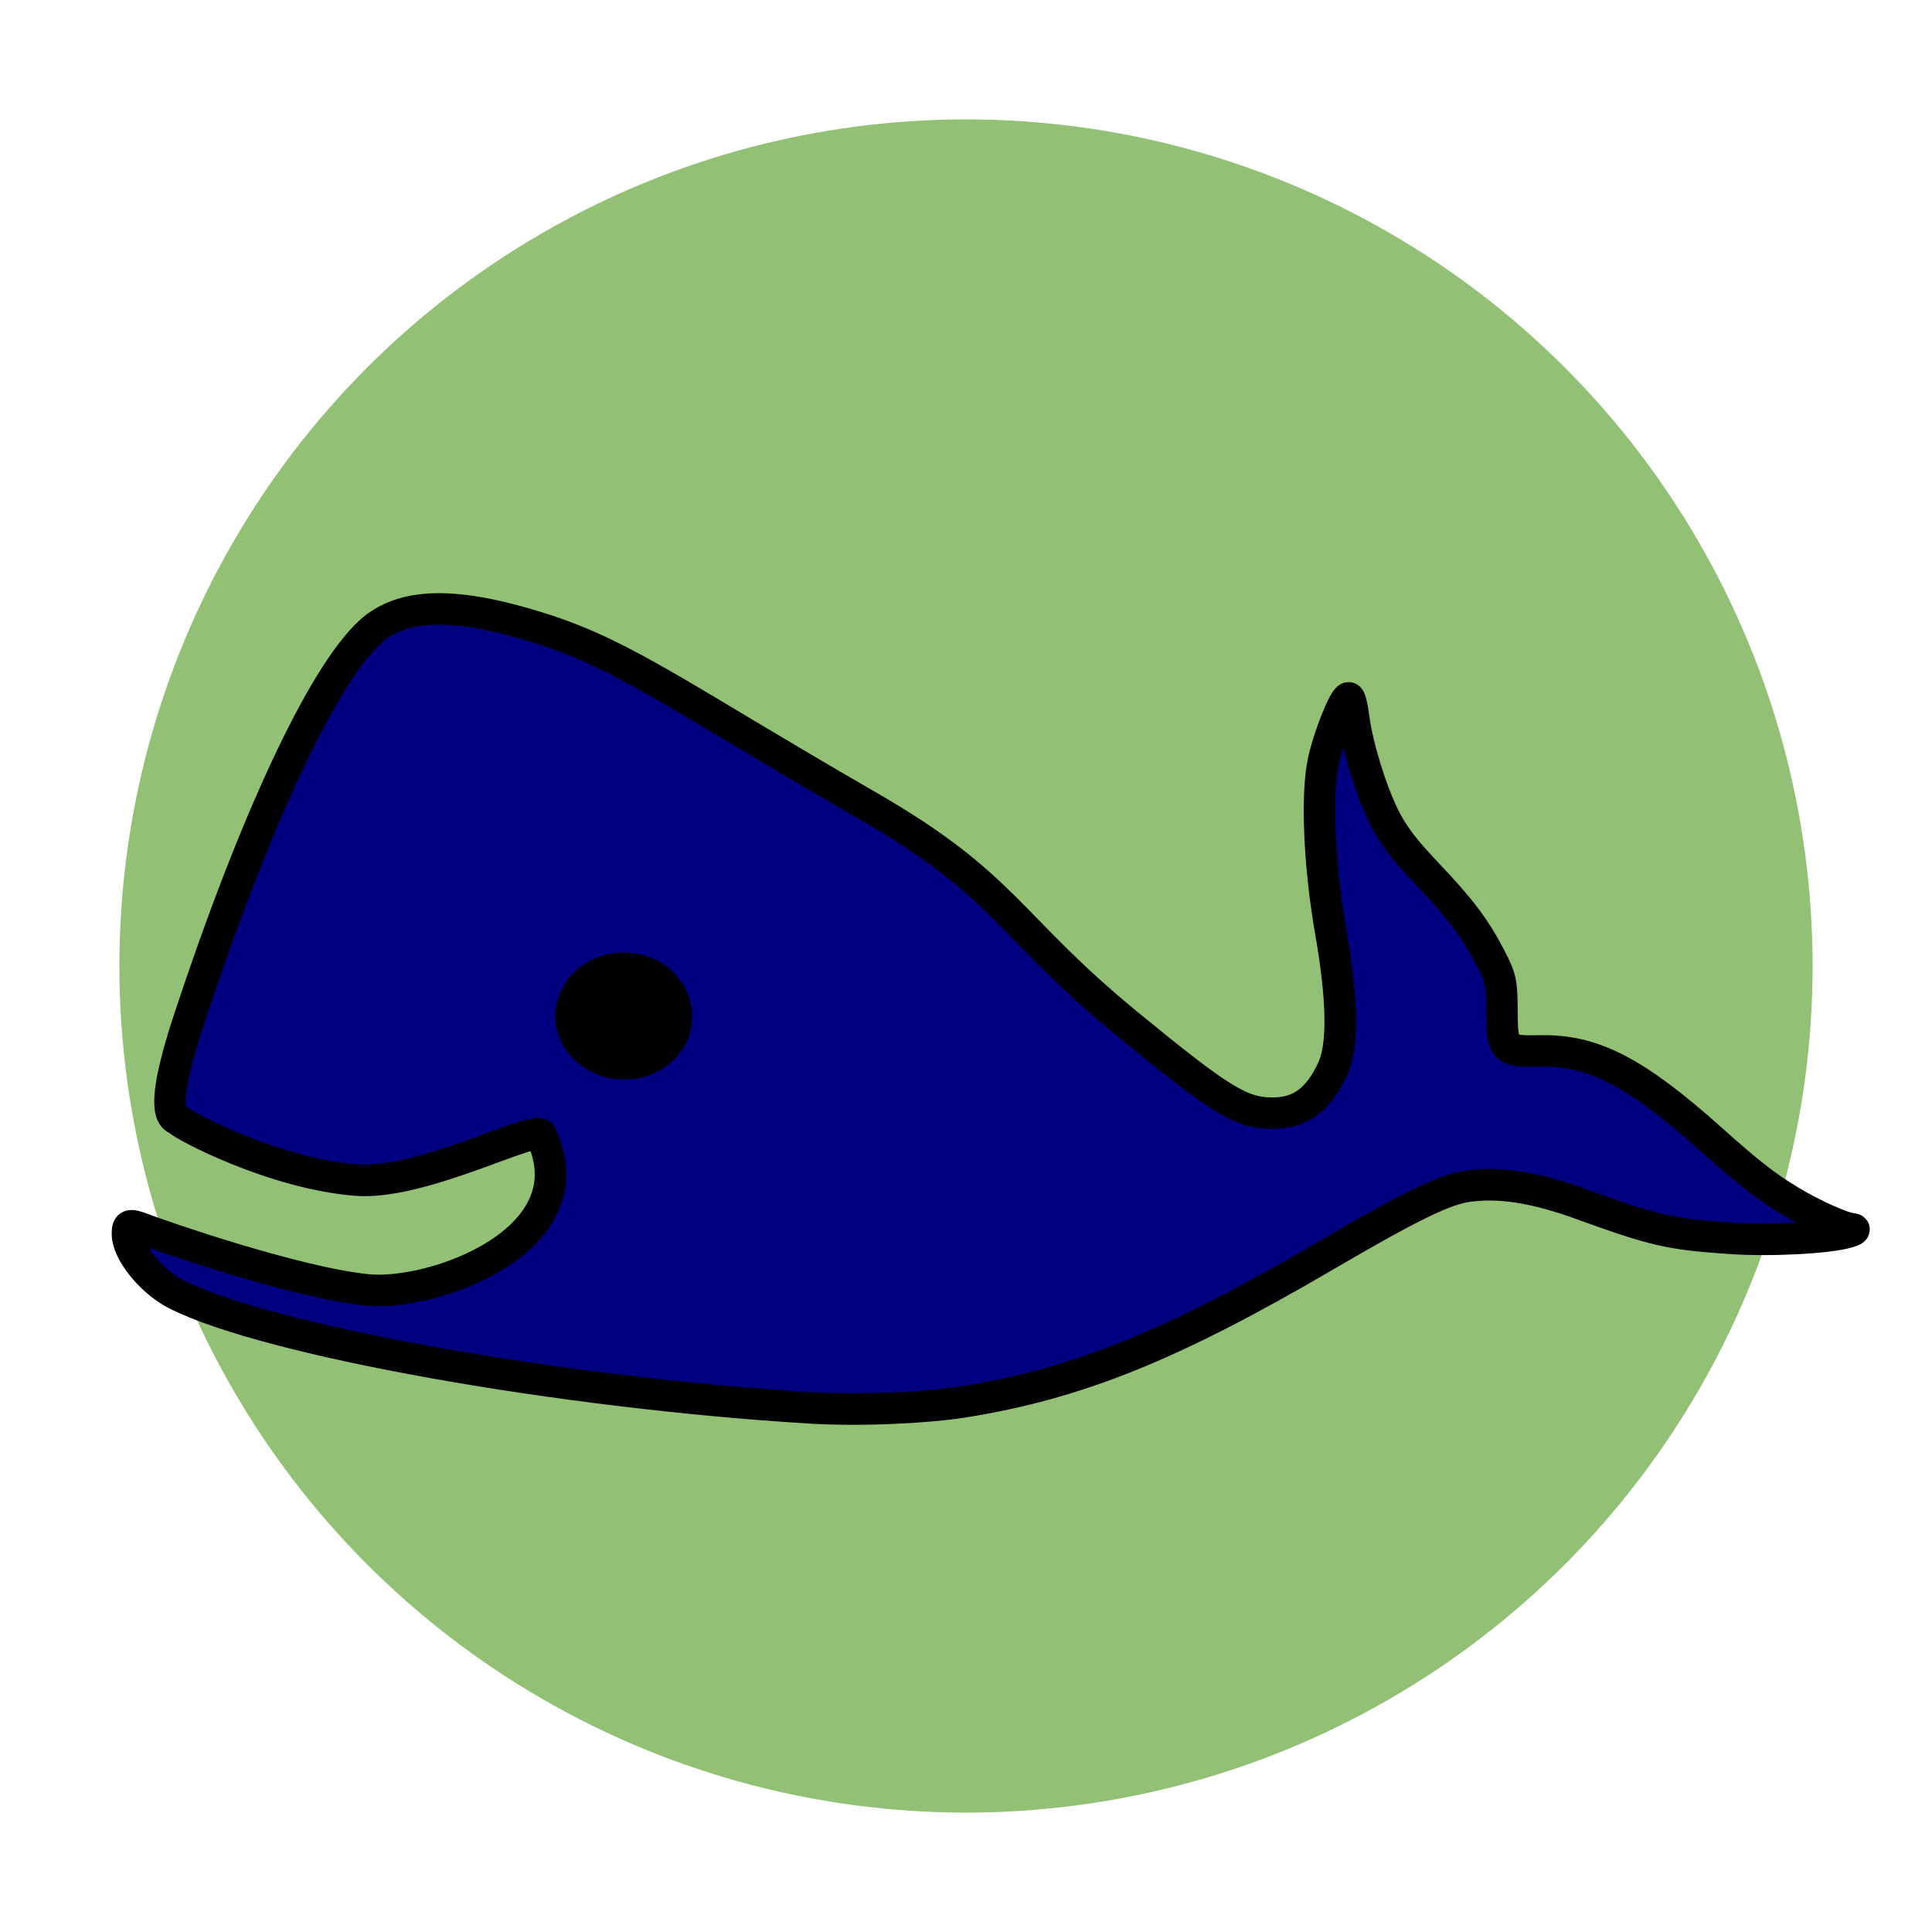 <?xml version="1.0" encoding="UTF-8" standalone="no"?>
<svg
   xmlns:dc="http://purl.org/dc/elements/1.1/"
   xmlns:cc="http://creativecommons.org/ns#"
   xmlns:rdf="http://www.w3.org/1999/02/22-rdf-syntax-ns#"
   xmlns:svg="http://www.w3.org/2000/svg"
   xmlns="http://www.w3.org/2000/svg"
   xmlns:sodipodi="http://sodipodi.sourceforge.net/DTD/sodipodi-0.dtd"
   xmlns:inkscape="http://www.inkscape.org/namespaces/inkscape"
   width="92"
   height="92"
   id="svg2"
   version="1.1"
   inkscape:version="1.0.1 (3bc2e813f5, 2020-09-07)"
   sodipodi:docname="GBlueWhale.svg">
  <defs
     id="defs10">
    <filter
       height="1.5"
       width="1.5"
       y="0"
       x="0"
       id="f1"
       color-interpolation-filters="sRGB">
      <feOffset
         id="feOffset3039"
         dy="0"
         dx="1"
         in="SourceAlpha"
         result="offOut" />
      <feGaussianBlur
         id="feGaussianBlur3041"
         stdDeviation="1"
         in="offOut"
         result="blurOut" />
      <!--
      <feBlend in="SourceGraphic" in2="blurOut" mode="normal" />
-->
    </filter>
    <linearGradient
       y2="1"
       x2="0"
       y1="0"
       x1="0"
       id="grad1">
      <stop
         id="stop3034"
         style="stop-color:rgb(255,255,255);stop-opacity:0.6"
         offset="20%" />
      <stop
         id="stop3036"
         style="stop-color:rgb(220,0,0);stop-opacity:0.5"
         offset="50%" />
    </linearGradient>
    <linearGradient
       y2="1"
       x2="0"
       y1="0"
       x1="0"
       id="grad0">
      <stop
         id="stop3029"
         style="stop-color:rgb(0,0,0);stop-opacity:0.3"
         offset="20%" />
      <stop
         id="stop3031"
         style="stop-color:rgb(0,0,0);stop-opacity:0.6"
         offset="100%" />
    </linearGradient>
    <inkscape:path-effect
       effect="mirror_symmetry"
       start_point="274.213,350.551"
       end_point="273.503,477.302"
       center_point="273.858,413.926"
       id="path-effect4557-0-4"
       is_visible="true"
       mode="free"
       discard_orig_path="false"
       fuse_paths="true"
       oposite_fuse="false" />
    <filter
       style="color-interpolation-filters:sRGB;"
       inkscape:label="Drop Shadow"
       id="filter19739">
      <feFlood
         flood-opacity="1"
         flood-color="rgb(91,93,90)"
         result="flood"
         id="feFlood19729" />
      <feComposite
         in="flood"
         in2="SourceGraphic"
         operator="in"
         result="composite1"
         id="feComposite19731" />
      <feGaussianBlur
         in="composite1"
         stdDeviation="0"
         result="blur"
         id="feGaussianBlur19733" />
      <feOffset
         dx="0"
         dy="4"
         result="offset"
         id="feOffset19735" />
      <feComposite
         in="SourceGraphic"
         in2="offset"
         operator="over"
         result="composite2"
         id="feComposite19737" />
    </filter>
  </defs>
  <sodipodi:namedview
     pagecolor="#ffffff"
     bordercolor="#666666"
     borderopacity="1"
     objecttolerance="10"
     gridtolerance="10"
     guidetolerance="10"
     inkscape:pageopacity="0"
     inkscape:pageshadow="2"
     inkscape:window-width="3840"
     inkscape:window-height="2050"
     id="namedview8"
     showgrid="false"
     inkscape:zoom="3.7083823"
     inkscape:cx="39.992393"
     inkscape:cy="14.177321"
     inkscape:window-x="-12"
     inkscape:window-y="-12"
     inkscape:window-maximized="1"
     inkscape:current-layer="layer1"
     fit-margin-top="0"
     fit-margin-left="0"
     fit-margin-right="0"
     fit-margin-bottom="0"
     inkscape:pagecheckerboard="false"
     inkscape:document-rotation="0" />
  <g
     inkscape:groupmode="layer"
     id="layer1"
     inkscape:label="Background"
     style="display:inline">
    <circle
       style="opacity:0.659;fill:#5aa02c;stroke:none;stroke-width:1.002;stroke-linecap:round;stroke-linejoin:round;paint-order:stroke fill markers"
       id="path2631"
       cx="46"
       cy="46"
       r="40.314" />
    <ellipse
       style="opacity:1;fill:#000000;stroke-width:2;stroke-linecap:round;stroke-linejoin:round;paint-order:stroke fill markers"
       id="path3300"
       cx="30.067"
       cy="49.124"
       rx="6.067"
       ry="4.584" />
    <path
       style="fill:#000080;stroke-width:1.5;stroke:#000000;stroke-miterlimit:4;stroke-dasharray:none"
       d="M 38.646,67.045 C 26.671,66.32 12.775,63.836 8.414,61.643 7.212,61.038 6.069,59.63 6.069,58.755 c 0,-0.448 0.095,-0.479 0.736,-0.235 0.888,0.338 7.195,2.536 10.651,2.902 3.156,0.335 10.627,-2.352 8.325,-7.327 0,-0.716 -5.606,2.351 -8.801,2.101 -3.929,-0.308 -8.203,-2.573 -8.488,-2.862 -0.125,-0.127 -1.077,0.009 0.509,-4.795 3.103,-9.403 6.346,-16.345 8.609,-18.431 1.551,-1.43 4.097,-1.477 8.243,-0.151 3.984,1.274 6.686,3.351 15.473,8.418 6.652,3.836 6.601,5.661 12.375,10.399 4.416,3.624 5.4,4.23 6.877,4.236 1.33,0.005 2.209,-0.639 2.887,-2.116 0.504,-1.098 0.472,-3.27 -0.095,-6.516 -0.55,-3.146 -0.695,-6.512 -0.351,-8.126 0.247,-1.157 0.99,-3.021 1.205,-3.021 0.065,0 0.168,0.406 0.23,0.901 0.168,1.343 0.8,3.424 1.438,4.734 0.414,0.85 0.95,1.564 2.001,2.669 1.657,1.741 2.359,2.671 3.094,4.099 0.482,0.935 0.526,1.142 0.533,2.471 0.01,1.899 0.081,1.975 1.832,1.94 2.522,-0.049 4.533,0.993 8.138,4.215 1.819,1.626 2.572,2.213 3.768,2.938 1.069,0.647 2.532,1.3 2.965,1.323 0.14,0.007 0.047,0.075 -0.206,0.151 -0.945,0.282 -3.656,0.426 -5.584,0.297 -2.914,-0.196 -3.634,-0.361 -7.117,-1.625 -2.197,-0.797 -3.884,-1.066 -5.404,-0.859 -1.123,0.152 -2.755,0.949 -6.828,3.332 -7.288,4.264 -11.791,6.079 -17.232,6.943 -1.591,0.253 -4.709,0.434 -7.203,0.283 z m -7.872,-16.594 c 1.236,-0.516 1.774,-1.827 1.221,-2.97 -0.969,-2.001 -4.119,-1.759 -4.728,0.364 -0.519,1.811 1.615,3.397 3.507,2.606 z"
       id="path2629"
       sodipodi:nodetypes="ssssscssssssscsssssssscsssccssssssssss" />
  </g>
  <g
     inkscape:groupmode="layer"
     id="layer2"
     inkscape:label="Symbol"
     style="display:inline" />
</svg>
